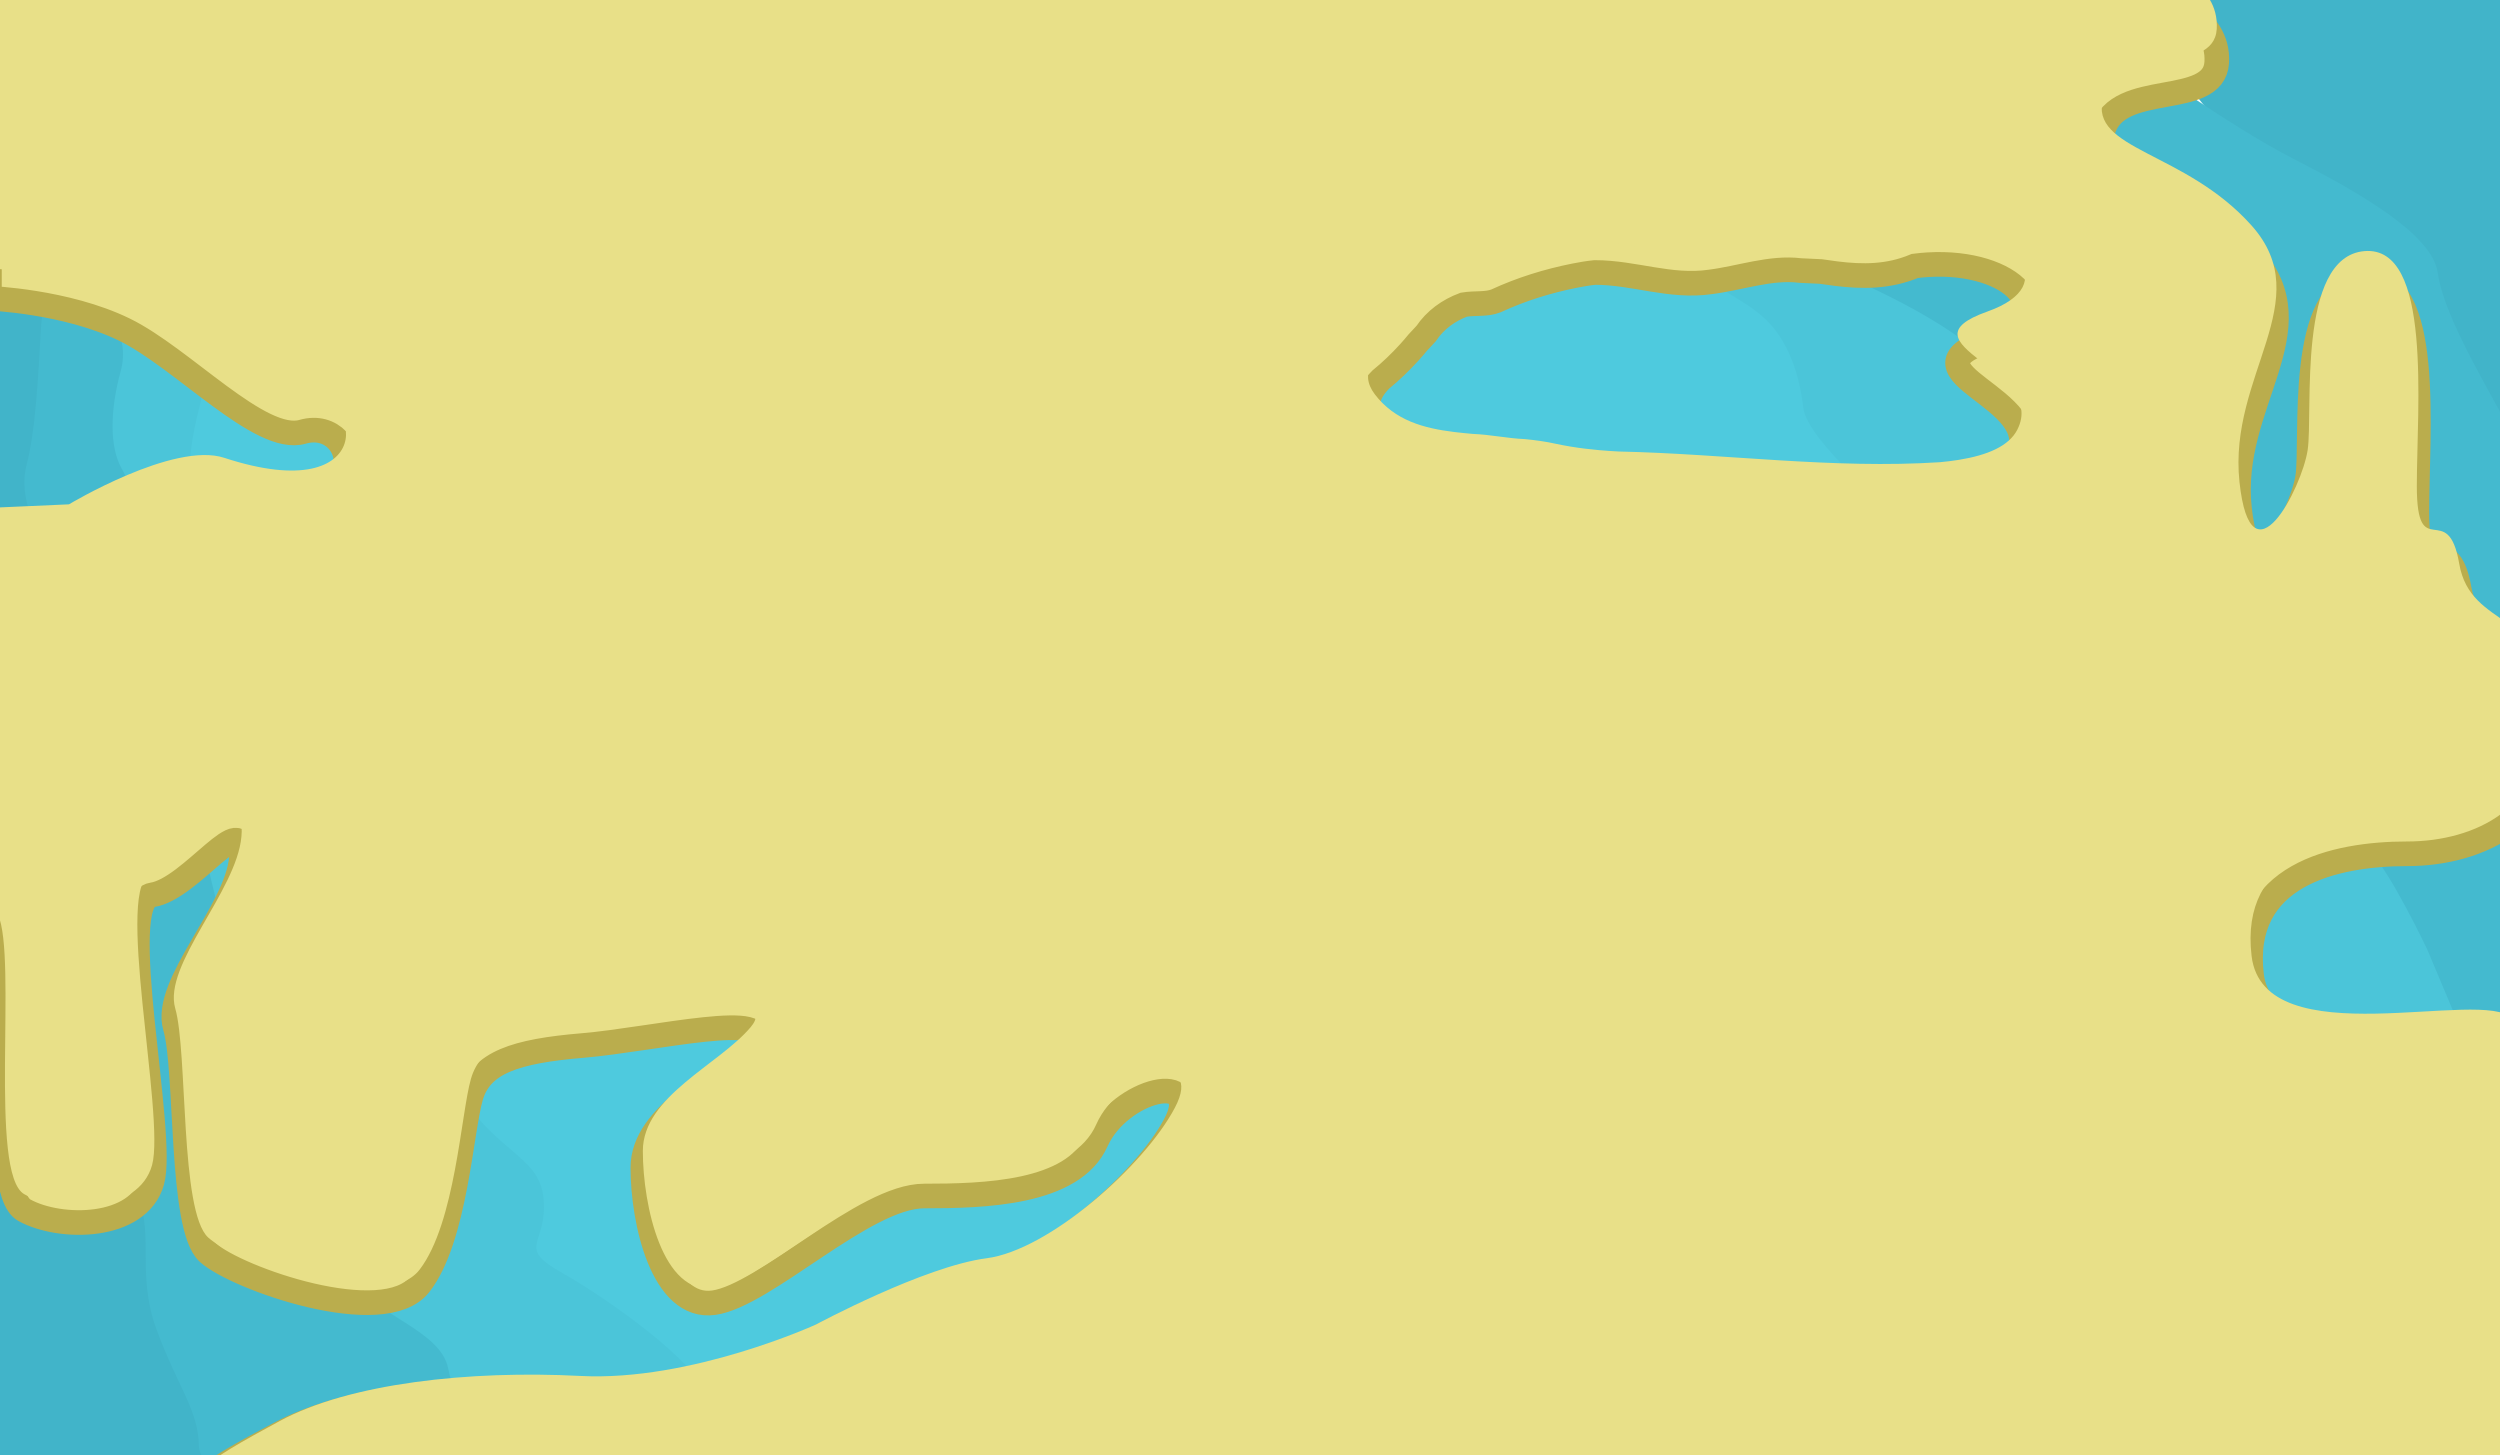<?xml version="1.0" encoding="utf-8"?>
<!-- Generator: Adobe Illustrator 16.0.4, SVG Export Plug-In . SVG Version: 6.00 Build 0)  -->
<!DOCTYPE svg PUBLIC "-//W3C//DTD SVG 1.1//EN" "http://www.w3.org/Graphics/SVG/1.1/DTD/svg11.dtd">
<svg version="1.1" id="Layer_2" xmlns="http://www.w3.org/2000/svg" xmlns:xlink="http://www.w3.org/1999/xlink" x="0px" y="0px"
	 width="1840.438px" height="1071.387px" viewBox="0 0 1840.438 1071.387" enable-background="new 0 0 1840.438 1071.387"
	 xml:space="preserve">
<g id="Layer_3">
	<path fill="#41B4C9" d="M79.801,564.281c0,0-103.248-42.766-93.106-71.42c10.142-28.654,5.25-112.309,5.25-112.309V253.339
		c0,0,0-80.627,0-91.625c0-27.11,5.558-50.075,8.355-56.192c2.797-6.121,28.255-61.8,28.255-61.8l82.574-40.415l15.687,199.264
		l29.899,253.358L79.801,564.281z"/>
	<path fill="#44BACF" d="M71.768,475.738c0,0-15.94-42.798-29.873-62.483C27.96,393.566,12.928,368.2,19.556,342.379
		c6.627-25.82,8.377-62.009,10.635-100.925c2.258-38.917,19.147-72.622,17.367-97.85c-1.782-25.228-11.99-41.73-11.955-57.988
		c0.035-16.259,13.36-74.527,14.479-76.976c1.117-2.449,47.766-5.334,47.766-5.334h37.38h42.653l28.097,237.14l-8.86,255.61
		l-9.952,94.58L71.768,475.738z"/>
	<path fill="#4BC5D9" d="M133.236,477.21c0,0-35.12-31.592-33.545-64.163c1.576-32.569-1.222-52.345-10.206-68.287
		c-8.985-15.943-8.425-43.062-0.677-71.327c7.746-28.269-12.883-41.398-8.214-62.938c4.67-21.536-0.643-61.693,8.307-81.277
		c8.952-19.578,16.717-55.977,13.902-67.62c-2.815-11.646,11.945-56.896,11.945-56.896l37.75-1.395h48.27l44.451,15.395
		l-4.944,272.938c0,0,6.148,141.889,5.92,144.005c-0.229,2.114-6.877,113.738-6.877,113.738L127.59,513.835L133.236,477.21z"/>
	<path fill="#4ECADE" d="M163.049,8.857c0,0-10.551-5.549-17.903,15.139c-11.938,33.6-5.806,32.113-4.094,63.967
		c1.712,31.854,11.169,35.438,0.19,65.927c-10.98,30.489-21.505,30.854-12.084,50.698c9.422,19.843,24.402,69.602,18.283,92.692
		c-6.12,23.095-10.353,48.53-6.209,63.739c4.142,15.212,13.268,17.904,14.894,38.62c1.625,20.716-18.394,33.758-9.636,51.818
		c8.758,18.06,24.631,41.594,24.631,41.594l119.581,10.284l-4.997-463.159l-60.637-28.497L163.049,8.857z"/>
	<polygon fill="#41B4C9" points="-18.273,1095.818 -18.767,739.167 215.957,993.359 464.286,1095.818 	"/>
	<path fill="#44BACF" d="M232.891,1124.347c0,0-86.154-33.567-86.487-59.968c-0.332-26.403-15.586-43.229-31.254-85.891
		s0.061-74.064-16.463-102.925c-16.522-28.857-45.07-51.095-53.398-69.257c-8.326-18.156-39.185-67.605-38.254-69.928
		c0.931-2.319,33.258-151.075,33.258-151.075l90.983-25.733l110.973,121.706l217.233,361.326l30.821,70.328L232.891,1124.347z"/>
	<path fill="#4BC5D9" d="M455.547,1095.818c0,0-41.417-3.709-71.217-18.812c-29.804-15.101-48.879-41.726-54.468-69.901
		c-5.591-28.18-56.535-39.833-63.256-61.229c-6.721-21.397-47.224-60.459-43.943-80.191c3.287-19.731-8.32-55.883-22.607-67.134
		c-14.291-11.25-23.329-62.818-23.329-62.818L141.66,590.638l171.088-41.256l139.579,198.654l193.37,267.932l119.043,79.85H455.547z
		"/>
	<path fill="#4ECADE" d="M270.2,698.426c0,0,46.742,28.062,41.3,60.742c-5.441,32.68,12.327,31.836,39.462,62.968
		c27.134,31.131,48.677,34.088,49.469,64.636c0.788,30.55-19.943,31.533,13.638,50.432c33.579,18.898,100.525,66.801,105.506,89.808
		c4.983,23.011,15.478,25.228,35.068,39.896c19.596,14.672,58.484,28.913,58.484,28.913h99.48l525.162-254.501L733.014,701.882
		l-394.208-97.859L270.2,698.426z"/>
	<polygon fill="#41B4C9" points="1646.926,-25.353 1870.33,-25.353 1870.33,520.431 1821.847,329.371 1543.07,-22.77 	"/>
	<path fill="#44BACF" d="M1570.36,41.373c0,0,70.027,50.976,117.766,75.413c47.737,24.44,102.379,55.493,106.419,83.804
		c4.033,28.31,27.424,69.12,51.695,112.946c24.269,43.832,10.157,79.543,33.524,108.444c23.364,28.899-9.436,130.297-9.436,130.297
		V821.51l-50.896-17.151l-81.221-155.591l-392.826-401.229L1301.31,68.124l101.082-40.844L1570.36,41.373z"/>
	<path fill="#4BC5D9" d="M1362.676,205.077c0,0,90.279,38.05,108.104,72.018c17.825,33.967,36.124,55.113,64.276,73.099
		c28.155,17.986,44.491,46.375,47.258,74.968c2.766,28.593,52.301,45.248,56.863,67.206c4.562,21.96,40.986,64.852,35.762,84.156
		c-5.231,19.312,58.728,40.654,71.827,53.269c13.103,12.615,39.905,68.725,39.905,68.725l77.383,183.803h-310.166l-119.162-211.533
		l-165.808-285.81c0,0-103.562-149.792-104.468-151.981c-0.906-2.188-59.505-108.643-59.505-108.643l245.407,43.063
		L1362.676,205.077z"/>
	<path fill="#4ECADE" d="M1423.624,400.157c-31.535-22.14-93.396-76.453-96.068-99.84c-2.673-23.393-10.611-49.504-28.649-66.044
		c-18.041-16.543-37.952-20.638-54.524-42.61c-16.565-21.973,14.909-32.877-14.153-53.053
		c-29.065-20.174-292.777,126.979-292.777,126.979l175.781,149.758C1113.23,415.346,1455.162,422.299,1423.624,400.157z"/>
</g>
<g>
	<path fill="#E8E088" stroke="#BAAD4D" stroke-width="18.127" stroke-miterlimit="10" d="M1853.08,926.49
		c-31.203-25.822,17.475-139.924-3.611-162.944c-21.087-23.021-182.982,28.606-191.906-45.396
		c-8.926-74.003,61.101-89.613,114.584-89.613c53.484,0,110.188-27.569,106.007-94.379c-4.184-66.807-59.363-52.518-67.737-100.466
		c-8.374-47.949-31.207,1.079-31.207-56.32s11.599-174.457-38.548-170.336c-50.147,4.12-37.646,117.119-41.83,144.309
		c-4.183,27.188-41.827,100.388-50.193,23.006c-8.364-77.383,58.144-131.557,8.926-185.854
		c-49.219-54.299-119.771-54.662-109.312-92.308c10.456-37.646,81.565-15.849,83.656-50.193
		C1634,11.649,1592.17-0.018,1592.17-0.018H-7.778v219.602c0,0,56.272,2.091,99.244,23.005
		c42.973,20.914,100.233,84.255,131.293,75.292c43.439-12.536,58.08,76.444-57.697,39.042
		C127.955,344.935,50.78,390.66,50.78,390.66l-83.656,3.664v239.364c0,0,16.902,23.006,31.371,54.378
		c14.468,31.372-7.121,188.228,19.445,202.868c26.567,14.64,84.087,14.161,94.018-21.153c9.932-35.315-28.754-206.812,0-210.994
		c28.755-4.185,69.333-66.926,65.775-27.188c-3.558,39.736-57.969,93.058-48.714,124.612c9.255,31.56,3.329,147.272,24.242,166.097
		c20.915,18.82,129.382,56.997,155.669,23.27c26.287-33.727,30.418-113.202,37.764-138.299c7.345-25.097,32.443-33.432,82.637-37.63
		c50.194-4.197,146.401-27.173,123.395,0c-23.006,27.173-79.475,50.177-79.475,89.916c0,39.738,14.641,104.769,52.286,99.442
		c37.646-5.327,110.846-78.527,154.766-78.527c43.921,0,109.529-1.688,126.781-40.25s80.165-53.864,57.843-12.035
		c-22.32,41.826-92.601,103.296-138.611,109.162c-46.013,5.865-125.486,47.988-125.486,47.988s-92.022,41.533-173.588,37.351
		c-81.566-4.182-169.854,5.273-221.263,32.671c-51.41,27.398-102.068,55.201-28.243,57.292c73.825,2.091,1667-8.465,1667-8.465
		S1928.889,989.234,1853.08,926.49z M1485.077,336.574c-6.135,11.778-21.703,18.46-43.29,21.865
		c-4.317,0.681-8.875,1.231-13.646,1.665c-78.684,5.042-158.162-6.113-236.484-7.754c-4.729-0.24-9.455-0.551-14.181-0.962
		c-7.087-0.615-14.173-1.454-21.256-2.607c-3.54-0.577-7.083-1.23-10.632-1.977c-3.797-0.844-7.621-1.519-11.463-2.075
		c-3.844-0.557-7.702-0.997-11.571-1.375c-12.927-0.517-25.476-3.306-38.414-3.769c-4.524-0.402-9.052-0.831-13.535-1.375
		c-22.416-2.717-43.767-8.271-58.583-27.444c-6.042-7.899-6.042-15.182-2.693-21.841c1.672-3.329,4.182-6.502,7.191-9.52
		c7.085-5.761,14.347-12.691,20.93-19.944c2.195-2.417,4.313-4.871,6.326-7.329c2.146-2.326,4.183-4.514,6.087-6.552
		c6.78-10.109,16.541-17.081,27.695-21.265c8.365-1.395,16.731,0,23.703-2.789c18.824-8.714,38.171-14.641,57.854-18.573
		c4.922-0.983,9.874-1.833,15.021-2.354c28.913,0.013,55.407,11.167,84.688,6.984c22.311-2.788,44.62-11.154,66.61-8.408
		c4.921,0.25,9.938,0.491,14.949,0.706c3.862,0.581,7.697,1.13,11.532,1.593c19.073,2.34,38.125,2.526,57.759-5.683
		c3.215-0.415,6.412-0.715,9.549-0.908c62.754-3.837,100.456,36.212,43.903,55.944
		C1395.263,274.506,1507.982,292.603,1485.077,336.574z"/>
	<path fill="#E8E088" d="M1853.08,915.273c-31.203-26.215,17.475-142.057-3.611-165.428
		c-21.087-23.371-182.982,29.044-191.906-46.088c-8.926-75.13,61.101-90.979,114.584-90.979c53.484,0,110.188-27.99,106.007-95.812
		c-4.184-67.825-59.363-53.316-67.737-101.998c-8.374-48.68-31.207,1.096-31.207-57.18c0-58.274,11.599-177.115-38.548-172.933
		c-50.147,4.184-37.646,118.905-41.83,146.508c-4.183,27.604-41.827,101.919-50.193,23.356
		c-8.364-78.562,58.144-133.561,8.926-188.686c-49.219-55.125-119.771-55.494-109.312-93.715
		c10.456-38.219,81.565-16.09,83.656-50.959c2.093-34.867-39.737-46.713-39.737-46.713H-7.778v222.948
		c0,0,56.272,2.123,99.244,23.356c42.973,21.232,100.233,85.538,131.293,76.439c43.439-12.727,58.08,77.61-57.697,39.637
		c-37.107-12.17-114.282,34.253-114.282,34.253l-83.656,3.719v243.012c0,0,16.902,23.354,31.371,55.205
		c14.468,31.85-7.121,191.096,19.445,205.96c26.567,14.866,84.087,14.378,94.018-21.476c9.932-35.853-28.754-209.965,0-214.212
		c28.755-4.247,69.333-67.944,65.775-27.604c-3.558,40.344-57.969,94.478-48.714,126.514c9.255,32.039,3.329,149.519,24.242,168.628
		c20.915,19.108,129.382,57.865,155.669,23.624c26.287-34.243,30.418-114.928,37.764-140.407
		c7.345-25.479,32.443-33.94,82.637-38.203c50.194-4.263,146.401-27.588,123.395,0c-23.006,27.588-79.475,50.941-79.475,91.285
		c0,40.346,14.641,106.366,52.286,100.958c37.646-5.407,110.846-79.723,154.766-79.723c43.921,0,109.529-1.714,126.781-40.865
		c17.252-39.147,80.165-54.683,57.843-12.218c-22.32,42.467-92.601,104.87-138.611,110.825
		c-46.013,5.956-125.486,48.723-125.486,48.723s-92.022,42.165-173.588,37.92c-81.566-4.247-169.854,5.353-221.263,33.168
		c-51.41,27.814-102.068,56.041-28.243,58.164c73.825,2.123,1667-8.594,1667-8.594S1928.889,978.973,1853.08,915.273z
		 M1485.077,316.37c-6.135,11.958-21.703,18.742-43.29,22.199c-4.317,0.691-8.875,1.25-13.646,1.69
		c-78.684,5.119-158.162-6.206-236.484-7.873c-4.729-0.243-9.455-0.561-14.181-0.978c-7.087-0.625-14.173-1.477-21.256-2.646
		c-3.54-0.586-7.083-1.251-10.632-2.007c-3.797-0.857-7.621-1.542-11.463-2.107c-3.844-0.563-7.702-1.012-11.571-1.396
		c-12.927-0.525-25.476-3.356-38.414-3.826c-4.524-0.408-9.052-0.844-13.535-1.396c-22.416-2.757-43.767-8.397-58.583-27.861
		c-6.042-8.021-6.042-15.414-2.693-22.174c1.672-3.379,4.182-6.602,7.191-9.664c7.085-5.851,14.347-12.886,20.93-20.25
		c2.195-2.454,4.313-4.945,6.326-7.439c2.146-2.361,4.183-4.584,6.087-6.652c6.78-10.264,16.541-17.342,27.695-21.589
		c8.365-1.414,16.731,0,23.703-2.832c18.824-8.847,38.171-14.862,57.854-18.856c4.922-0.998,9.874-1.861,15.021-2.389
		c28.913,0.012,55.407,11.337,84.688,7.09c22.311-2.831,44.62-11.325,66.61-8.536c4.921,0.254,9.938,0.499,14.949,0.717
		c3.862,0.589,7.697,1.147,11.532,1.617c19.073,2.376,38.125,2.564,57.759-5.77c3.215-0.421,6.412-0.728,9.549-0.922
		c62.754-3.896,100.456,36.765,43.903,56.796C1395.263,253.356,1507.982,271.729,1485.077,316.37z"/>
</g>
</svg>

